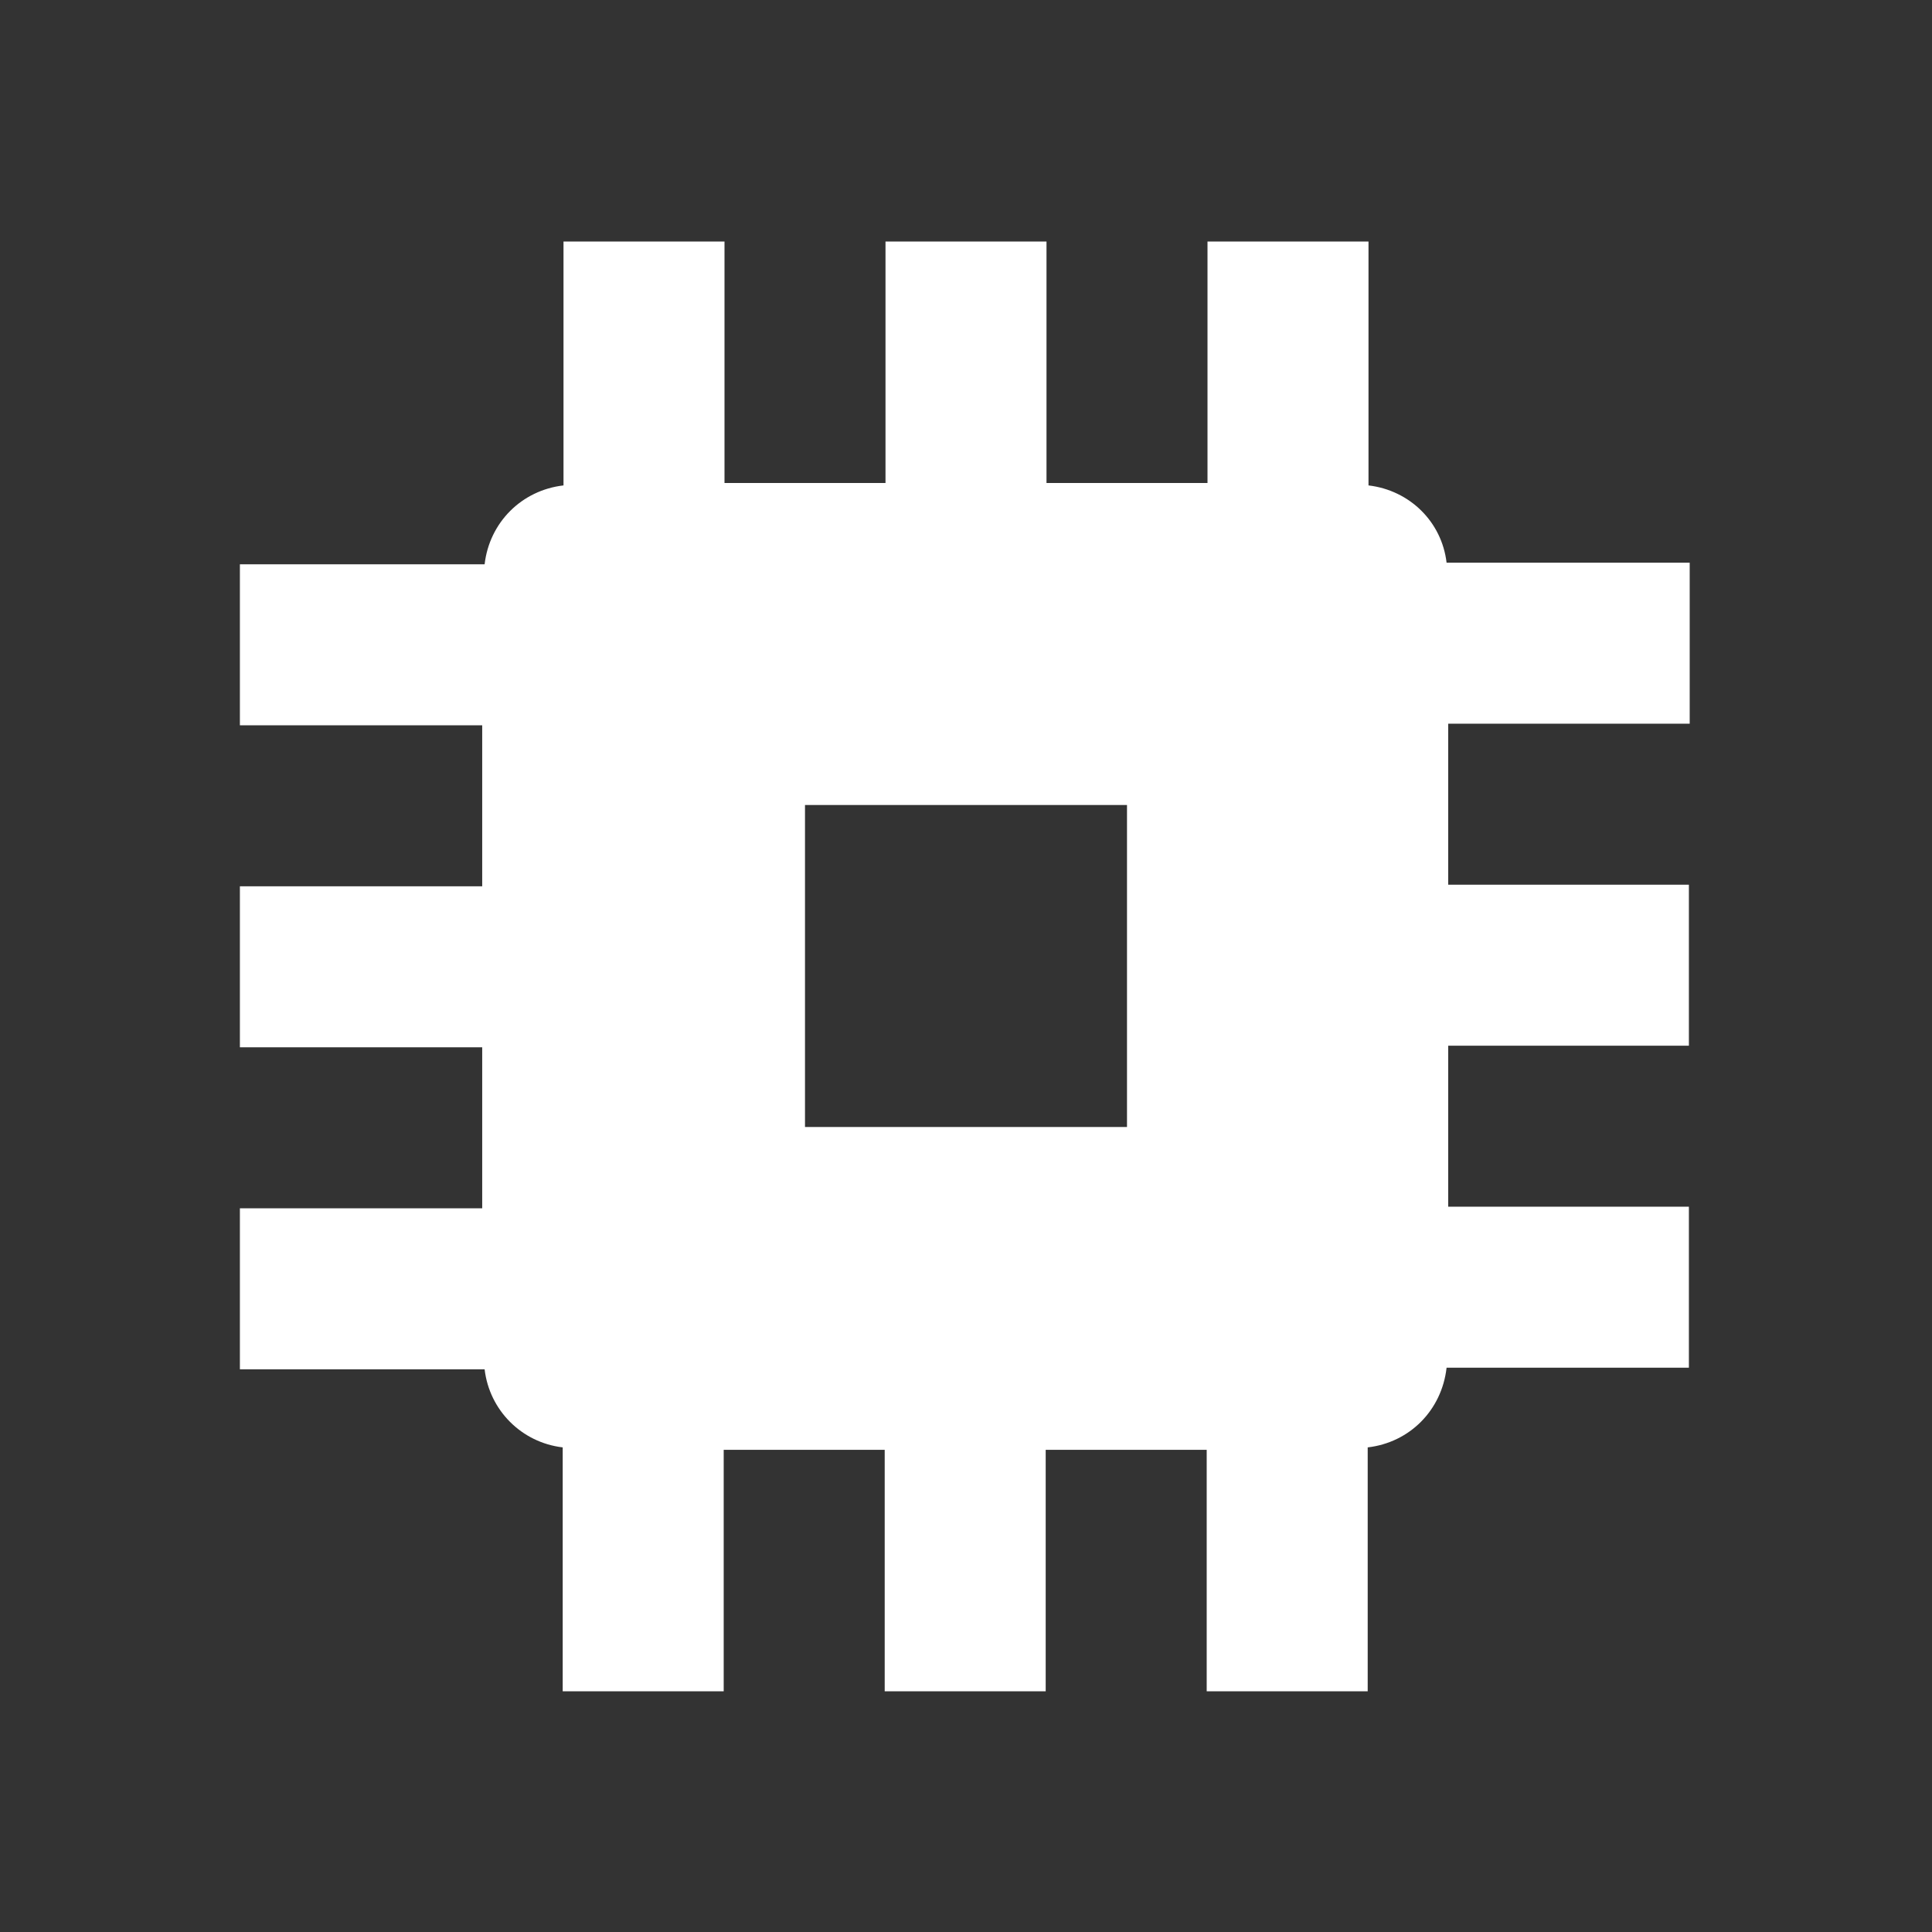 <?xml version="1.0" encoding="UTF-8"?>
<svg id="Layer_2" data-name="Layer 2" xmlns="http://www.w3.org/2000/svg" width="24" height="24" viewBox="0 0 24 24">
  <rect x="0" y="0" width="24" height="24" fill="#333333" stroke="none"/>
  <defs>
    <style>
      .cls-1 {
        fill: #fff;
        stroke-width: 0px;
      }
    </style>
  </defs>
  <path class="cls-1" d="M20.99,8.99v-2h-3.02c-.06-.51-.46-.9-.97-.96v-3.03h-2v3h-2v-3h-2v3h-2v-3h-2v3.03c-.52.06-.92.46-.98.98h-3.04v2h3.01v2h-3.01v2h3.01v2h-3.01v2h3.04c.06.51.46.91.97.97v3.03h2v-3h2v3h2v-3h2v3h2v-3.03c.52-.06.92-.46.98-.99h3.01v-2h-2.99v-2h2.99v-2h-2.99v-2h2.99ZM14,14h-4v-4h4v4Z"/>
</svg>
